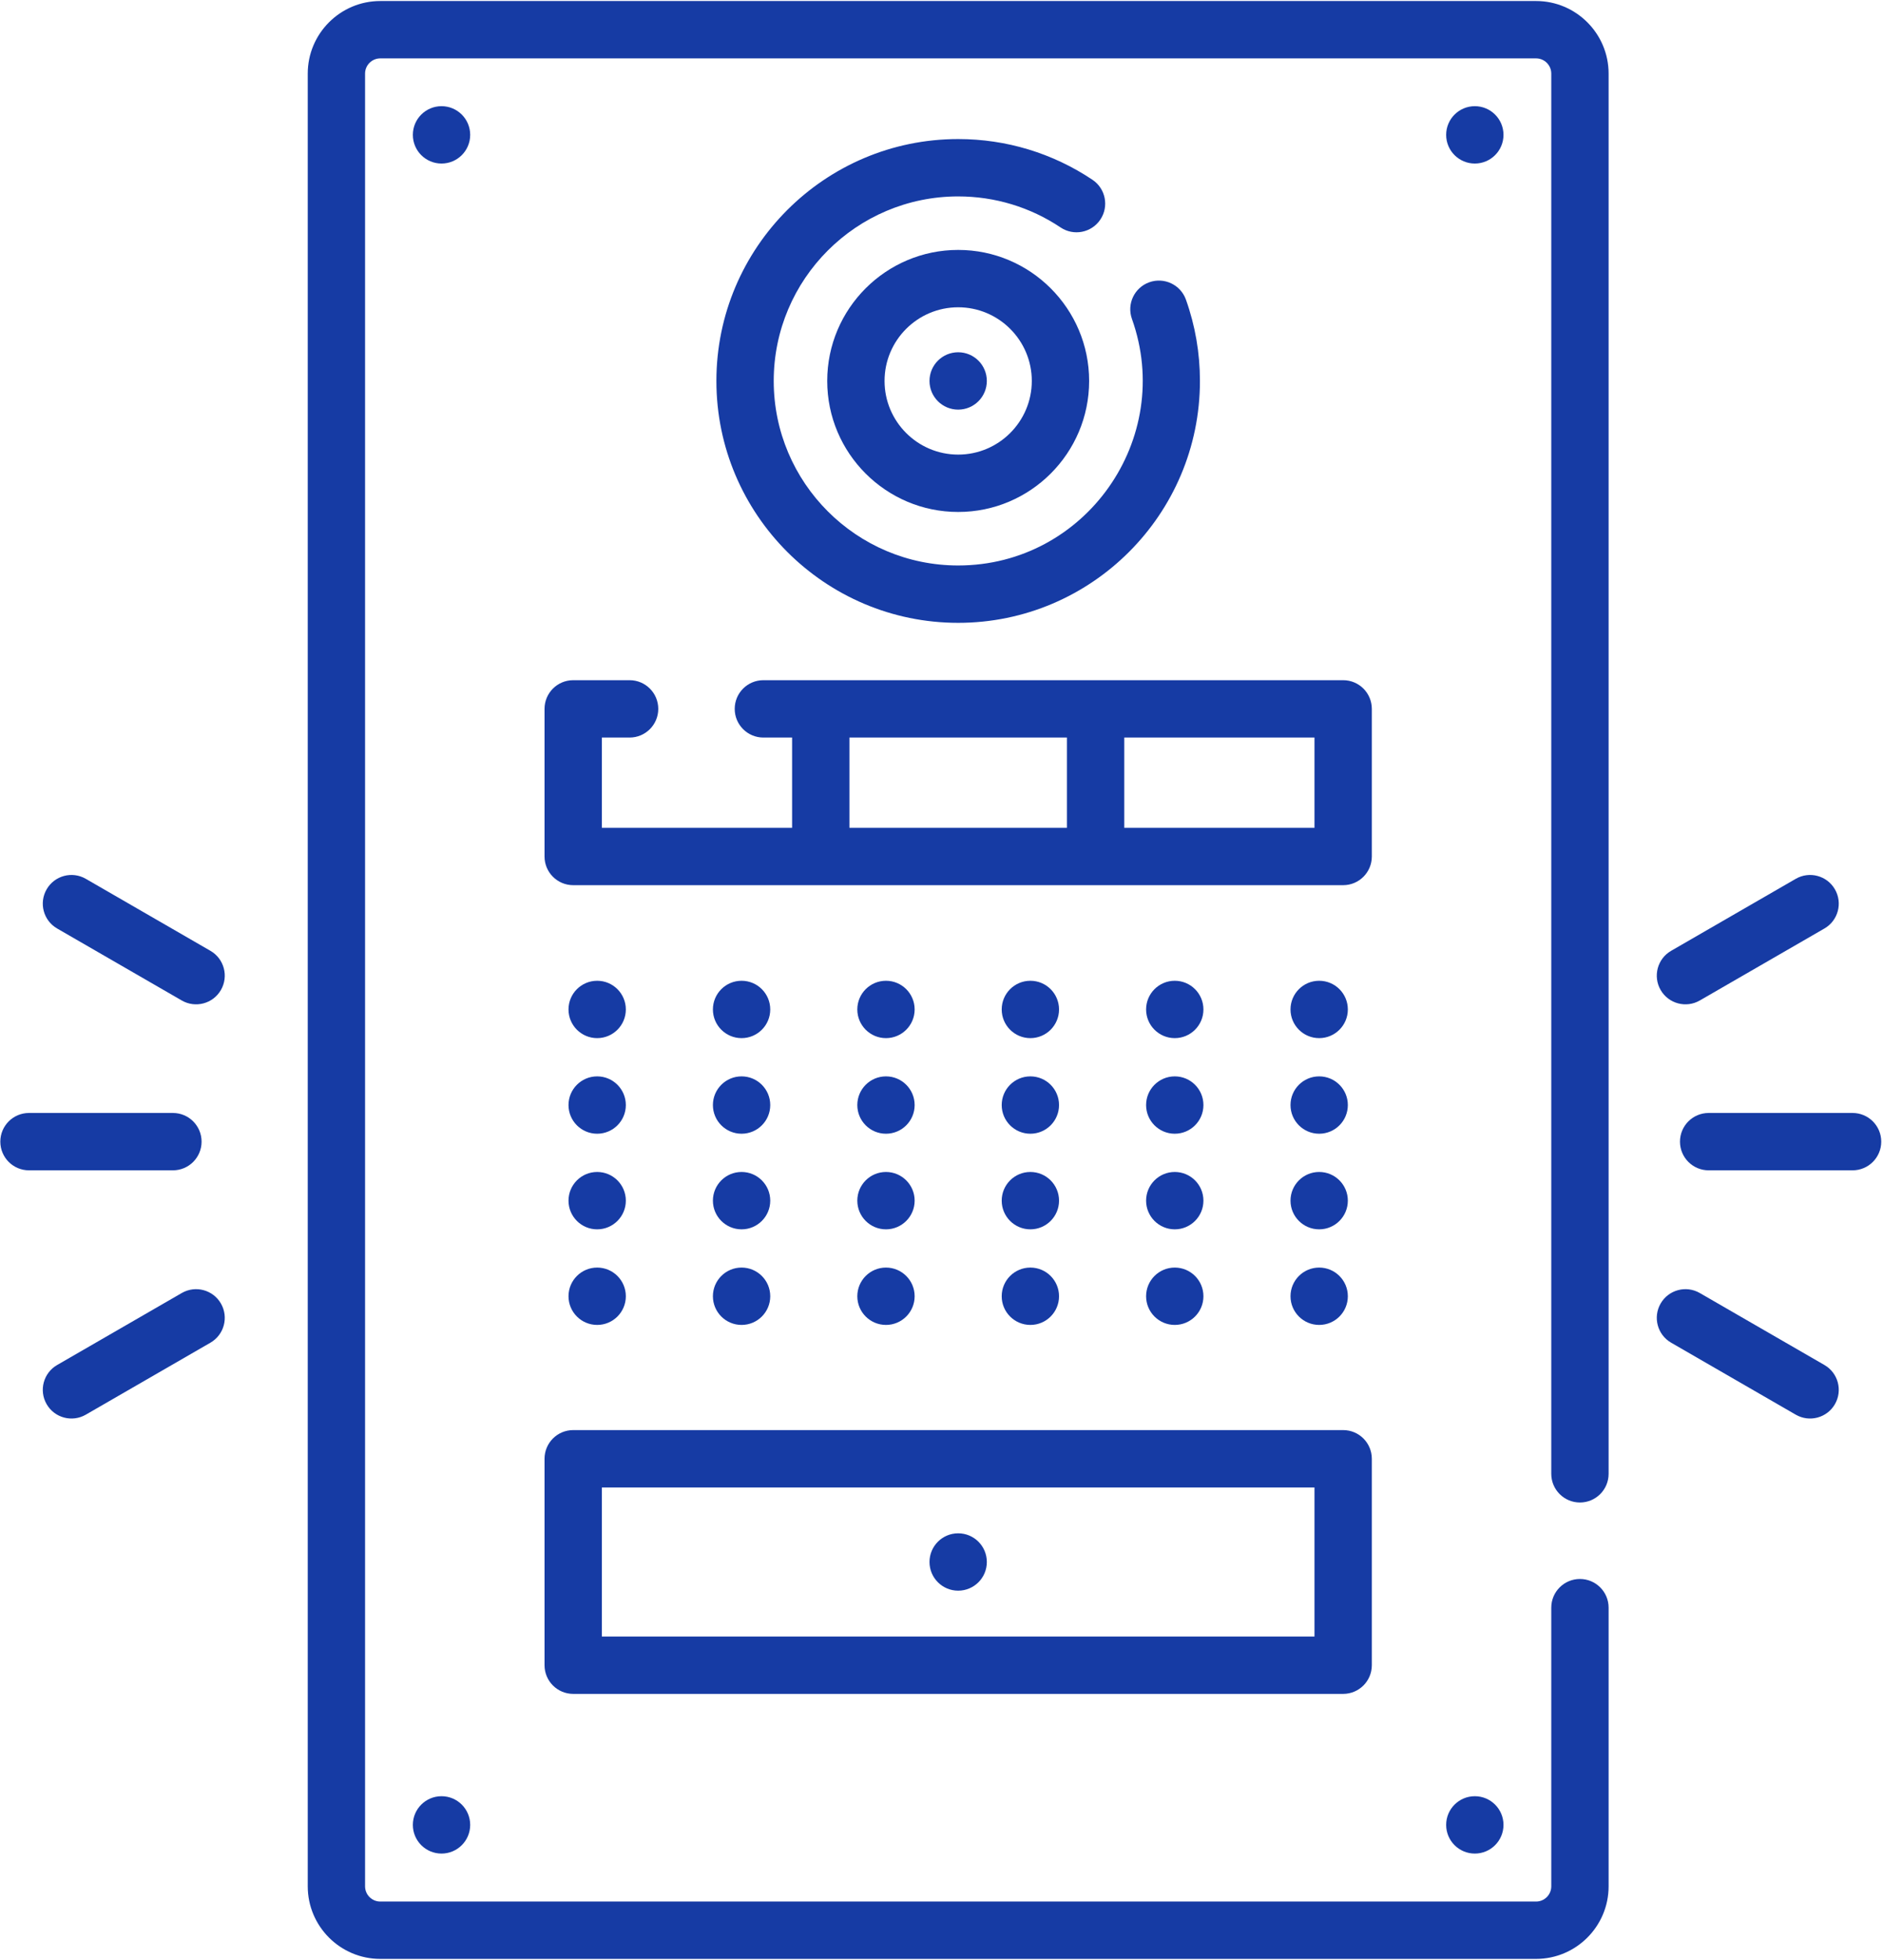<svg width="446" height="464" viewBox="0 0 446 464" fill="none" xmlns="http://www.w3.org/2000/svg">
<path d="M374.218 355.707C377.969 355.707 381.008 352.668 381.008 348.918V17.423C381.008 7.95 373.3 0.242 363.827 0.242H90.071C80.598 0.242 72.891 7.95 72.891 17.423V446.577C72.891 456.05 80.598 463.758 90.072 463.758H363.828C373.301 463.758 381.009 456.05 381.009 446.577V380.604C381.009 376.854 377.97 373.814 374.219 373.814C370.468 373.814 367.429 376.854 367.429 380.604V446.577C367.429 448.563 365.814 450.179 363.828 450.179H90.071C88.085 450.179 86.469 448.563 86.469 446.577V17.423C86.469 15.438 88.084 13.822 90.071 13.822H363.827C365.812 13.822 367.428 15.437 367.428 17.423V348.919C367.428 352.668 370.467 355.707 374.218 355.707Z" fill="#163BA4"/>
<path d="M260.625 51.981C262.711 48.865 261.874 44.647 258.757 42.562C249.33 36.254 238.331 32.921 226.947 32.921C195.37 32.921 169.682 58.611 169.682 90.187C169.682 121.764 195.37 147.453 226.947 147.453C258.524 147.453 284.213 121.764 284.213 90.187C284.213 83.582 283.097 77.105 280.894 70.935C279.633 67.404 275.747 65.559 272.217 66.823C268.686 68.084 266.844 71.968 268.105 75.5C278.225 103.842 257.128 133.873 226.947 133.873C202.859 133.873 183.261 114.276 183.261 90.186C183.261 66.097 202.858 46.499 226.947 46.499C235.633 46.499 244.021 49.041 251.205 53.848C254.322 55.935 258.539 55.098 260.625 51.981Z" fill="#163BA4"/>
<path d="M226.95 59.169C209.846 59.169 195.932 73.083 195.932 90.186C195.932 107.29 209.846 121.205 226.95 121.205C244.053 121.205 257.968 107.29 257.968 90.186C257.968 73.083 244.052 59.169 226.95 59.169ZM226.95 107.624C217.335 107.624 209.511 99.801 209.511 90.186C209.511 80.57 217.335 72.748 226.95 72.748C236.565 72.748 244.388 80.57 244.388 90.186C244.388 99.801 236.565 107.624 226.95 107.624Z" fill="#163BA4"/>
<path d="M226.948 96.977C230.698 96.977 233.738 93.937 233.738 90.187C233.738 86.437 230.698 83.397 226.948 83.397C223.198 83.397 220.158 86.437 220.158 90.187C220.158 93.937 223.198 96.977 226.948 96.977Z" fill="#163BA4"/>
<path d="M104.577 38.717C108.327 38.717 111.367 35.677 111.367 31.927C111.367 28.178 108.327 25.138 104.577 25.138C100.827 25.138 97.787 28.178 97.787 31.927C97.787 35.677 100.827 38.717 104.577 38.717Z" fill="#163BA4"/>
<path d="M141.444 245.772C145.194 245.772 148.234 242.732 148.234 238.982C148.234 235.232 145.194 232.192 141.444 232.192C137.694 232.192 134.654 235.232 134.654 238.982C134.654 242.732 137.694 245.772 141.444 245.772Z" fill="#163BA4"/>
<path d="M141.444 268.405C145.194 268.405 148.234 265.365 148.234 261.615C148.234 257.865 145.194 254.825 141.444 254.825C137.694 254.825 134.654 257.865 134.654 261.615C134.654 265.365 137.694 268.405 141.444 268.405Z" fill="#163BA4"/>
<path d="M141.444 291.038C145.194 291.038 148.234 287.998 148.234 284.248C148.234 280.498 145.194 277.458 141.444 277.458C137.694 277.458 134.654 280.498 134.654 284.248C134.654 287.998 137.694 291.038 141.444 291.038Z" fill="#163BA4"/>
<path d="M175.647 245.772C179.397 245.772 182.437 242.732 182.437 238.982C182.437 235.232 179.397 232.192 175.647 232.192C171.897 232.192 168.857 235.232 168.857 238.982C168.857 242.732 171.897 245.772 175.647 245.772Z" fill="#163BA4"/>
<path d="M175.647 268.405C179.397 268.405 182.437 265.365 182.437 261.615C182.437 257.865 179.397 254.825 175.647 254.825C171.897 254.825 168.857 257.865 168.857 261.615C168.857 265.365 171.897 268.405 175.647 268.405Z" fill="#163BA4"/>
<path d="M175.647 291.038C179.397 291.038 182.437 287.998 182.437 284.248C182.437 280.498 179.397 277.458 175.647 277.458C171.897 277.458 168.857 280.498 168.857 284.248C168.857 287.998 171.897 291.038 175.647 291.038Z" fill="#163BA4"/>
<path d="M209.848 245.772C213.598 245.772 216.638 242.732 216.638 238.982C216.638 235.232 213.598 232.192 209.848 232.192C206.098 232.192 203.059 235.232 203.059 238.982C203.059 242.732 206.098 245.772 209.848 245.772Z" fill="#163BA4"/>
<path d="M209.848 268.405C213.598 268.405 216.638 265.365 216.638 261.615C216.638 257.865 213.598 254.825 209.848 254.825C206.098 254.825 203.059 257.865 203.059 261.615C203.059 265.365 206.098 268.405 209.848 268.405Z" fill="#163BA4"/>
<path d="M209.848 291.038C213.598 291.038 216.638 287.998 216.638 284.248C216.638 280.498 213.598 277.458 209.848 277.458C206.098 277.458 203.059 280.498 203.059 284.248C203.059 287.998 206.098 291.038 209.848 291.038Z" fill="#163BA4"/>
<path d="M244.05 245.772C247.799 245.772 250.839 242.732 250.839 238.982C250.839 235.232 247.799 232.192 244.05 232.192C240.3 232.192 237.26 235.232 237.26 238.982C237.26 242.732 240.3 245.772 244.05 245.772Z" fill="#163BA4"/>
<path d="M244.05 268.405C247.799 268.405 250.839 265.365 250.839 261.615C250.839 257.865 247.799 254.825 244.05 254.825C240.3 254.825 237.26 257.865 237.26 261.615C237.26 265.365 240.3 268.405 244.05 268.405Z" fill="#163BA4"/>
<path d="M244.05 291.038C247.799 291.038 250.839 287.998 250.839 284.248C250.839 280.498 247.799 277.458 244.05 277.458C240.3 277.458 237.26 280.498 237.26 284.248C237.26 287.998 240.3 291.038 244.05 291.038Z" fill="#163BA4"/>
<path d="M278.251 245.772C282.001 245.772 285.04 242.732 285.04 238.982C285.04 235.232 282.001 232.192 278.251 232.192C274.501 232.192 271.461 235.232 271.461 238.982C271.461 242.732 274.501 245.772 278.251 245.772Z" fill="#163BA4"/>
<path d="M278.251 268.405C282.001 268.405 285.04 265.365 285.04 261.615C285.04 257.865 282.001 254.825 278.251 254.825C274.501 254.825 271.461 257.865 271.461 261.615C271.461 265.365 274.501 268.405 278.251 268.405Z" fill="#163BA4"/>
<path d="M278.251 291.038C282.001 291.038 285.04 287.998 285.04 284.248C285.04 280.498 282.001 277.458 278.251 277.458C274.501 277.458 271.461 280.498 271.461 284.248C271.461 287.998 274.501 291.038 278.251 291.038Z" fill="#163BA4"/>
<path d="M312.454 245.772C316.204 245.772 319.244 242.732 319.244 238.982C319.244 235.232 316.204 232.192 312.454 232.192C308.704 232.192 305.664 235.232 305.664 238.982C305.664 242.732 308.704 245.772 312.454 245.772Z" fill="#163BA4"/>
<path d="M312.454 268.405C316.204 268.405 319.244 265.365 319.244 261.615C319.244 257.865 316.204 254.825 312.454 254.825C308.704 254.825 305.664 257.865 305.664 261.615C305.664 265.365 308.704 268.405 312.454 268.405Z" fill="#163BA4"/>
<path d="M312.454 291.038C316.204 291.038 319.244 287.998 319.244 284.248C319.244 280.498 316.204 277.458 312.454 277.458C308.704 277.458 305.664 280.498 305.664 284.248C305.664 287.998 308.704 291.038 312.454 291.038Z" fill="#163BA4"/>
<path d="M141.444 313.669C145.194 313.669 148.234 310.63 148.234 306.88C148.234 303.13 145.194 300.09 141.444 300.09C137.694 300.09 134.654 303.13 134.654 306.88C134.654 310.63 137.694 313.669 141.444 313.669Z" fill="#163BA4"/>
<path d="M175.647 313.669C179.397 313.669 182.437 310.63 182.437 306.88C182.437 303.13 179.397 300.09 175.647 300.09C171.897 300.09 168.857 303.13 168.857 306.88C168.857 310.63 171.897 313.669 175.647 313.669Z" fill="#163BA4"/>
<path d="M209.848 313.669C213.598 313.669 216.638 310.63 216.638 306.88C216.638 303.13 213.598 300.09 209.848 300.09C206.098 300.09 203.059 303.13 203.059 306.88C203.059 310.63 206.098 313.669 209.848 313.669Z" fill="#163BA4"/>
<path d="M244.05 313.669C247.799 313.669 250.839 310.63 250.839 306.88C250.839 303.13 247.799 300.09 244.05 300.09C240.3 300.09 237.26 303.13 237.26 306.88C237.26 310.63 240.3 313.669 244.05 313.669Z" fill="#163BA4"/>
<path d="M278.251 313.669C282.001 313.669 285.04 310.63 285.04 306.88C285.04 303.13 282.001 300.09 278.251 300.09C274.501 300.09 271.461 303.13 271.461 306.88C271.461 310.63 274.501 313.669 278.251 313.669Z" fill="#163BA4"/>
<path d="M312.454 313.669C316.204 313.669 319.244 310.63 319.244 306.88C319.244 303.13 316.204 300.09 312.454 300.09C308.704 300.09 305.664 303.13 305.664 306.88C305.664 310.63 308.704 313.669 312.454 313.669Z" fill="#163BA4"/>
<path d="M349.321 38.717C353.071 38.717 356.111 35.677 356.111 31.927C356.111 28.178 353.071 25.138 349.321 25.138C345.571 25.138 342.531 28.178 342.531 31.927C342.531 35.677 345.571 38.717 349.321 38.717Z" fill="#163BA4"/>
<path d="M104.577 438.822C108.327 438.822 111.367 435.782 111.367 432.032C111.367 428.282 108.327 425.242 104.577 425.242C100.827 425.242 97.787 428.282 97.787 432.032C97.787 435.782 100.827 438.822 104.577 438.822Z" fill="#163BA4"/>
<path d="M349.321 438.822C353.071 438.822 356.111 435.782 356.111 432.032C356.111 428.282 353.071 425.242 349.321 425.242C345.571 425.242 342.531 428.282 342.531 432.032C342.531 435.782 345.571 438.822 349.321 438.822Z" fill="#163BA4"/>
<path d="M324.925 167.822C324.925 164.071 321.886 161.032 318.135 161.032H180.811C177.06 161.032 174.021 164.071 174.021 167.822C174.021 171.573 177.06 174.612 180.811 174.612H187.613V195.981H142.556V174.612H149.125C152.876 174.612 155.915 171.573 155.915 167.822C155.915 164.071 152.876 161.032 149.125 161.032H135.766C132.016 161.032 128.977 164.071 128.977 167.822V202.77C128.977 206.521 132.016 209.56 135.766 209.56H318.135C321.886 209.56 324.925 206.521 324.925 202.77V167.822ZM201.193 174.612H252.709V195.981H201.193V174.612ZM311.345 195.981H266.287V174.612H311.345V195.981Z" fill="#163BA4"/>
<path d="M128.977 345.355V394.228C128.977 397.979 132.016 401.018 135.766 401.018H318.135C321.886 401.018 324.925 397.979 324.925 394.228V345.355C324.925 341.605 321.886 338.565 318.135 338.565H135.766C132.017 338.565 128.977 341.605 128.977 345.355ZM142.556 352.145H311.345V387.438H142.556V352.145Z" fill="#163BA4"/>
<path d="M226.948 376.582C230.698 376.582 233.738 373.543 233.738 369.793C233.738 366.043 230.698 363.003 226.948 363.003C223.198 363.003 220.158 366.043 220.158 369.793C220.158 373.543 223.198 376.582 226.948 376.582Z" fill="#163BA4"/>
<path d="M445.583 270.279C445.583 266.528 442.544 263.489 438.793 263.489H404.704C400.953 263.489 397.914 266.528 397.914 270.279C397.914 274.03 400.953 277.069 404.704 277.069H438.793C442.543 277.069 445.583 274.03 445.583 270.279Z" fill="#163BA4"/>
<path d="M425.338 208.055L395.816 225.101C392.568 226.975 391.456 231.128 393.331 234.375C395.216 237.639 399.374 238.726 402.606 236.86L432.127 219.815C435.375 217.941 436.487 213.788 434.612 210.541C432.737 207.292 428.584 206.181 425.338 208.055Z" fill="#163BA4"/>
<path d="M402.606 306.114C399.356 304.239 395.205 305.351 393.331 308.599C391.456 311.846 392.568 315.999 395.816 317.874L425.338 334.918C428.581 336.789 432.736 335.685 434.612 332.433C436.487 329.186 435.375 325.033 432.127 323.158L402.606 306.114Z" fill="#163BA4"/>
<path d="M47.746 270.279C47.746 266.528 44.707 263.489 40.956 263.489H6.866C3.115 263.489 0.076 266.528 0.076 270.279C0.076 274.03 3.115 277.069 6.866 277.069H40.955C44.706 277.069 47.746 274.03 47.746 270.279Z" fill="#163BA4"/>
<path d="M49.842 225.101L20.32 208.055C17.074 206.181 12.919 207.292 11.046 210.541C9.171 213.788 10.283 217.941 13.531 219.815L43.053 236.86C46.279 238.723 50.442 237.644 52.327 234.375C54.202 231.128 53.09 226.975 49.842 225.101Z" fill="#163BA4"/>
<path d="M20.32 334.918L49.842 317.874C53.09 315.999 54.202 311.847 52.327 308.6C50.453 305.352 46.298 304.24 43.053 306.114L13.531 323.159C10.283 325.033 9.171 329.186 11.046 332.433C12.929 335.696 17.088 336.784 20.32 334.918Z" fill="#163BA4"/>
</svg>
